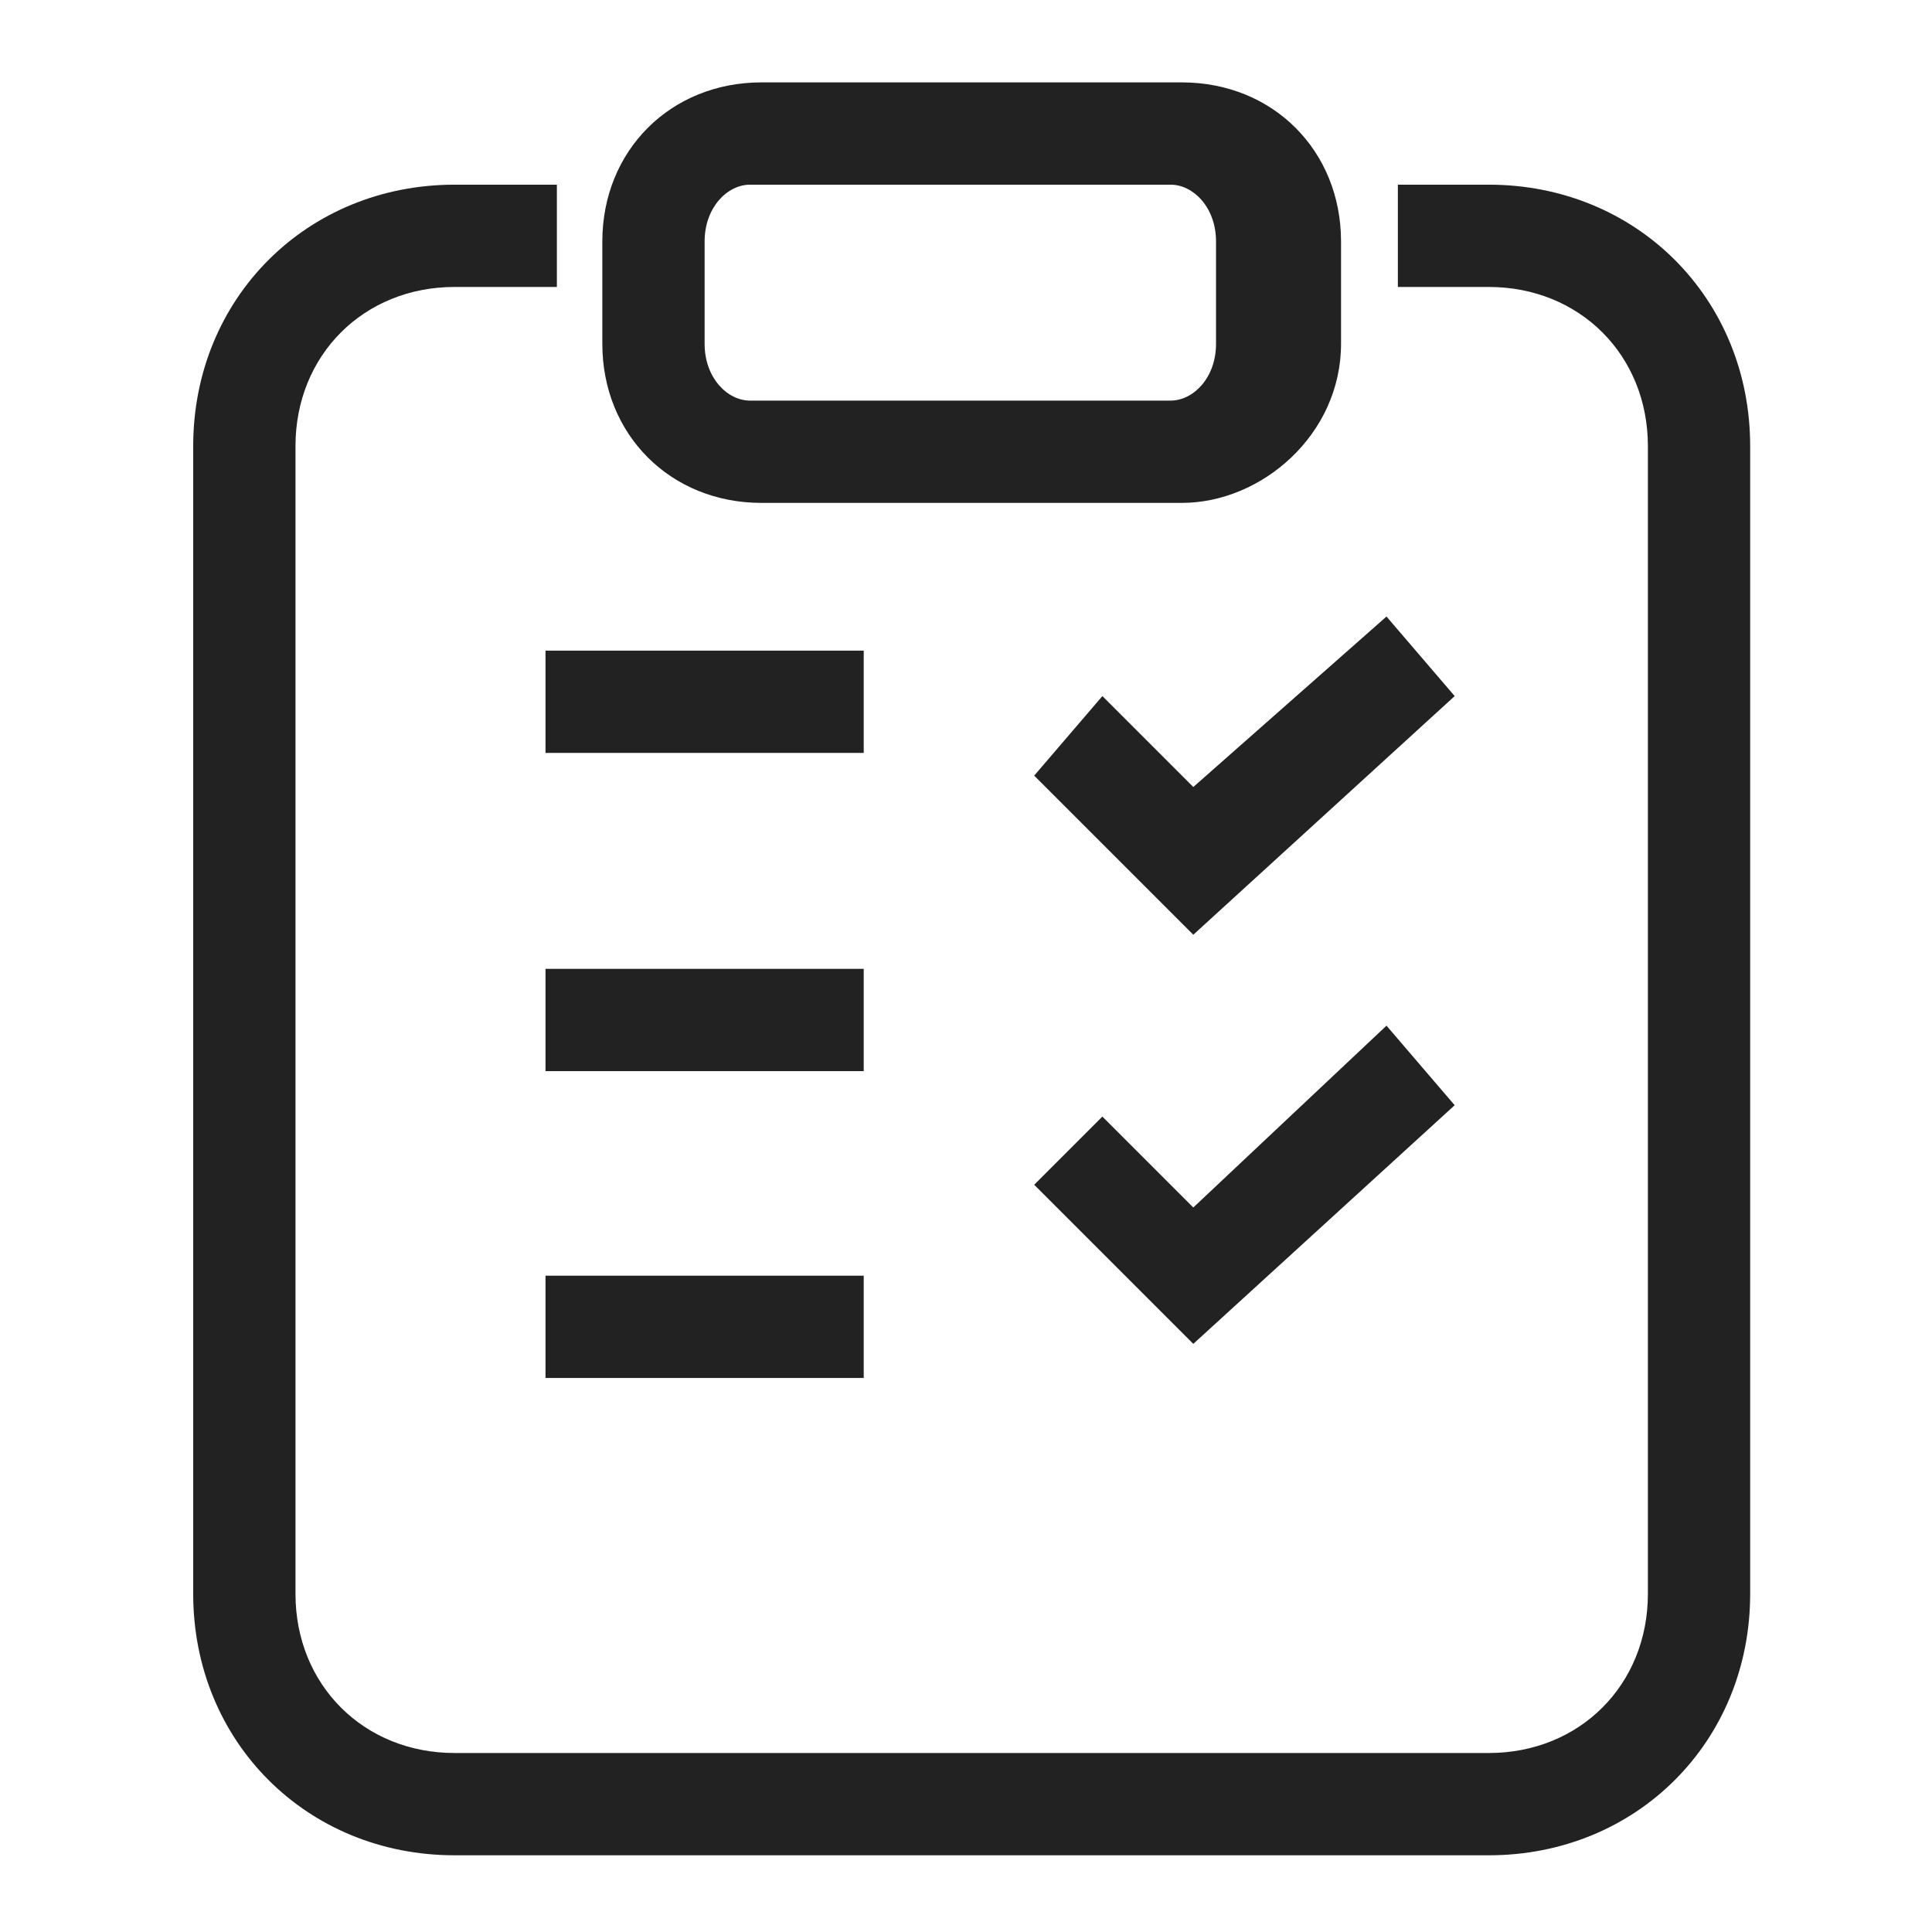<?xml version="1.0" standalone="no"?><!DOCTYPE svg PUBLIC "-//W3C//DTD SVG 1.1//EN"
        "http://www.w3.org/Graphics/SVG/1.1/DTD/svg11.dtd">
<svg t="1721698253964" class="icon" viewBox="0 0 1024 1024" version="1.1" xmlns="http://www.w3.org/2000/svg" p-id="1705"
     width="200" height="200">
    <path d="M584.282 591.812l-36.141 36.141 84.329 84.329 138.541-126.494-36.141-42.165-102.4 96.376zM584.282 368.941l-36.141 42.165 84.329 84.329 138.541-126.494-36.141-42.165-102.4 90.353zM373.459 128c0-18.071 12.047-30.118 24.094-30.118h222.871c12.047 0 24.094 12.047 24.094 30.118v54.212c0 18.071-12.047 30.118-24.094 30.118h-222.871c-12.047 0-24.094-12.047-24.094-30.118v-54.212z m-54.212 0v54.212c0 48.188 36.141 84.329 84.329 84.329h222.871c42.165 0 84.329-36.141 84.329-84.329v-54.212c0-48.188-36.141-84.329-84.329-84.329h-222.871c-48.188 0-84.329 36.141-84.329 84.329z"
          fill="#222222" p-id="1706"></path>
    <path d="M740.894 152.094h48.188c48.188 0 84.329 36.141 84.329 84.329v608.376c0 48.188-36.141 84.329-84.329 84.329h-548.141c-48.188 0-84.329-36.141-84.329-84.329v-608.376c0-48.188 36.141-84.329 84.329-84.329h54.212v-54.212h-54.212c-78.306 0-138.541 60.235-138.541 138.541v608.376c0 78.306 60.235 138.541 138.541 138.541h548.141c78.306 0 138.541-60.235 138.541-138.541v-608.376c0-78.306-60.235-138.541-138.541-138.541h-48.188v54.212z"
          fill="#222222" p-id="1707"></path>
    <path d="M289.129 399.059h168.659v-54.212h-168.659zM289.129 567.718h168.659v-54.212h-168.659zM289.129 730.353h168.659v-54.212h-168.659z"
          fill="#222222" p-id="1708"></path>
</svg>
